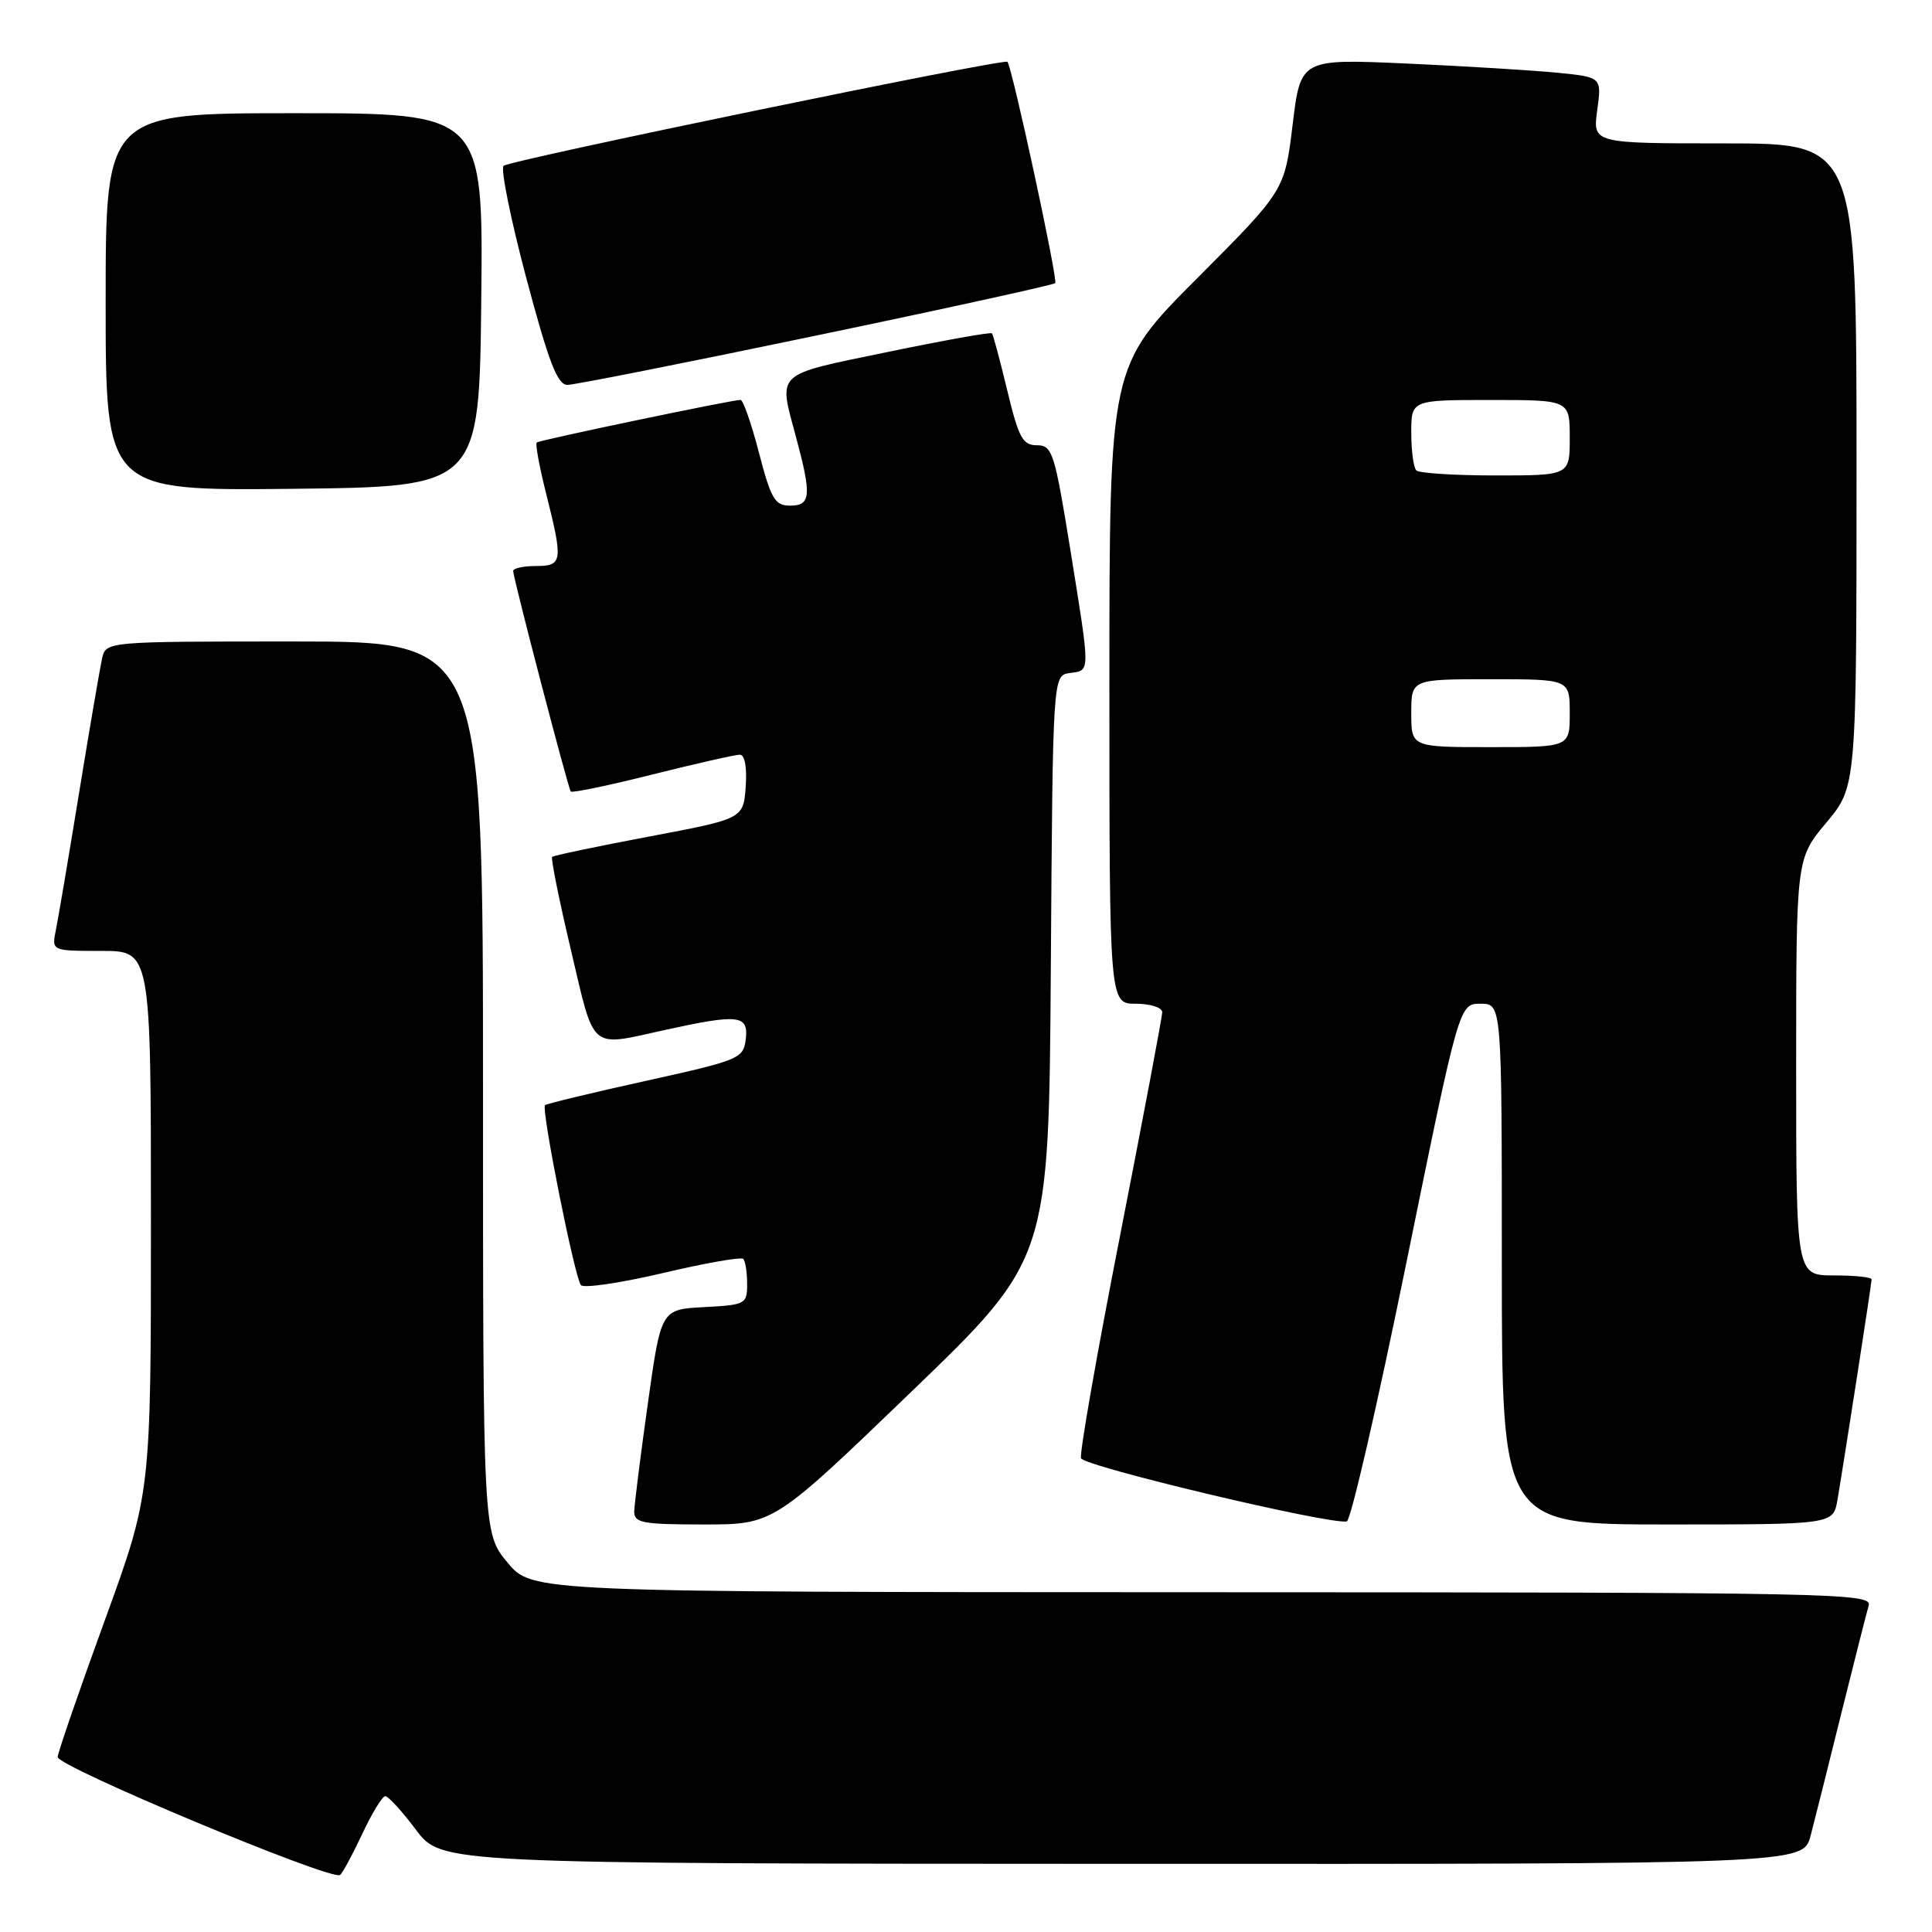<?xml version="1.0" encoding="UTF-8" standalone="no"?>
<!DOCTYPE svg PUBLIC "-//W3C//DTD SVG 1.1//EN" "http://www.w3.org/Graphics/SVG/1.1/DTD/svg11.dtd" >
<svg xmlns="http://www.w3.org/2000/svg" xmlns:xlink="http://www.w3.org/1999/xlink" version="1.1" viewBox="0 0 256 256">
 <g >
 <path fill="currentColor"
d=" M 47.97 243.07 C 49.27 240.28 50.66 238.00 51.05 238.00 C 51.45 238.00 53.28 240.01 55.13 242.47 C 58.50 246.94 58.50 246.94 148.71 246.97 C 238.92 247.00 238.92 247.00 239.91 243.25 C 240.45 241.19 242.29 233.88 243.99 227.00 C 245.70 220.12 247.33 213.71 247.61 212.75 C 248.11 211.09 243.43 211.00 159.32 210.98 C 70.50 210.96 70.50 210.96 67.25 207.05 C 64.00 203.13 64.00 203.13 64.00 144.07 C 64.00 85.00 64.00 85.00 39.02 85.00 C 14.04 85.00 14.04 85.00 13.53 87.25 C 13.25 88.49 11.88 96.47 10.49 105.00 C 9.10 113.53 7.71 121.74 7.40 123.25 C 6.84 126.00 6.84 126.00 13.42 126.00 C 20.00 126.00 20.00 126.00 20.00 161.94 C 20.00 197.89 20.00 197.89 13.89 214.69 C 10.52 223.94 7.71 232.09 7.64 232.81 C 7.51 234.04 43.76 249.19 45.05 248.45 C 45.35 248.27 46.66 245.85 47.97 243.07 Z  M 120.74 184.43 C 138.98 166.86 138.98 166.86 139.24 128.18 C 139.50 89.50 139.50 89.50 141.75 89.18 C 144.51 88.79 144.50 89.48 141.81 72.75 C 139.74 59.95 139.44 59.00 137.40 59.00 C 135.51 59.00 134.98 58.01 133.47 51.75 C 132.51 47.76 131.60 44.35 131.44 44.17 C 131.29 43.98 125.05 45.10 117.58 46.65 C 102.48 49.78 103.13 49.16 105.50 58.00 C 107.56 65.68 107.44 67.00 104.69 67.00 C 102.68 67.00 102.16 66.12 100.57 60.00 C 99.57 56.15 98.47 52.99 98.13 52.99 C 97.10 52.96 71.53 58.31 71.12 58.63 C 70.91 58.79 71.47 61.85 72.37 65.42 C 74.63 74.42 74.55 75.00 71.00 75.00 C 69.35 75.00 68.00 75.30 68.00 75.66 C 68.00 76.58 75.27 104.42 75.63 104.88 C 75.80 105.09 80.66 104.08 86.43 102.63 C 92.21 101.18 97.43 100.00 98.03 100.00 C 98.69 100.00 98.99 101.66 98.81 104.24 C 98.50 108.49 98.50 108.49 86.00 110.85 C 79.12 112.15 73.34 113.36 73.16 113.54 C 72.97 113.71 74.09 119.29 75.66 125.92 C 78.83 139.39 78.02 138.70 88.00 136.50 C 97.87 134.33 99.20 134.47 98.82 137.68 C 98.51 140.27 98.02 140.47 85.54 143.23 C 78.42 144.80 72.42 146.25 72.22 146.44 C 71.69 146.98 76.16 169.36 76.98 170.29 C 77.36 170.72 82.24 170.00 87.82 168.69 C 93.40 167.37 98.19 166.53 98.48 166.81 C 98.77 167.10 99.00 168.59 99.00 170.12 C 99.00 172.80 98.80 172.91 93.29 173.20 C 87.59 173.50 87.59 173.50 85.84 186.00 C 84.87 192.88 84.07 199.29 84.04 200.25 C 84.00 201.79 85.09 202.00 93.25 202.00 C 102.50 202.00 102.50 202.00 120.74 184.43 Z  M 186.38 167.18 C 193.35 133.00 193.35 133.00 196.18 133.00 C 199.00 133.00 199.00 133.00 199.00 167.50 C 199.00 202.00 199.00 202.00 220.95 202.00 C 242.91 202.00 242.91 202.00 243.47 198.75 C 244.39 193.35 248.00 170.07 248.00 169.52 C 248.00 169.23 245.75 169.00 243.00 169.00 C 238.00 169.00 238.00 169.00 238.00 141.39 C 238.00 113.78 238.00 113.78 242.00 109.00 C 246.00 104.22 246.00 104.22 246.00 61.61 C 246.00 19.00 246.00 19.00 228.52 19.00 C 211.04 19.00 211.04 19.00 211.64 14.61 C 212.24 10.22 212.24 10.22 206.37 9.64 C 203.14 9.32 194.16 8.77 186.42 8.42 C 172.34 7.79 172.34 7.79 171.28 16.52 C 170.22 25.25 170.22 25.25 158.61 36.89 C 147.00 48.53 147.00 48.53 147.00 90.77 C 147.00 133.00 147.00 133.00 150.50 133.00 C 152.43 133.00 154.00 133.50 154.00 134.12 C 154.00 134.73 151.49 148.02 148.43 163.65 C 145.36 179.28 143.03 192.58 143.24 193.22 C 143.60 194.30 176.38 202.09 178.46 201.59 C 178.99 201.46 182.55 185.98 186.38 167.18 Z  M 63.77 39.75 C 64.03 15.00 64.03 15.00 39.02 15.00 C 14.00 15.00 14.00 15.00 14.00 40.02 C 14.00 65.03 14.00 65.03 38.75 64.77 C 63.50 64.50 63.50 64.50 63.77 39.75 Z  M 108.12 44.47 C 125.32 40.89 139.58 37.75 139.82 37.52 C 140.21 37.12 134.12 8.91 133.49 8.19 C 133.06 7.71 67.59 21.22 66.73 21.97 C 66.31 22.33 67.66 29.02 69.73 36.82 C 72.69 47.94 73.86 51.00 75.18 51.00 C 76.10 51.00 90.93 48.06 108.12 44.47 Z  M 187.00 94.50 C 187.00 90.00 187.00 90.00 197.50 90.00 C 208.00 90.00 208.00 90.00 208.00 94.50 C 208.00 99.00 208.00 99.00 197.50 99.00 C 187.00 99.00 187.00 99.00 187.00 94.50 Z  M 187.67 62.33 C 187.30 61.97 187.00 59.72 187.00 57.33 C 187.00 53.00 187.00 53.00 197.50 53.00 C 208.00 53.00 208.00 53.00 208.00 58.00 C 208.00 63.00 208.00 63.00 198.17 63.00 C 192.76 63.00 188.03 62.70 187.67 62.33 Z "/>
</g>
</svg>